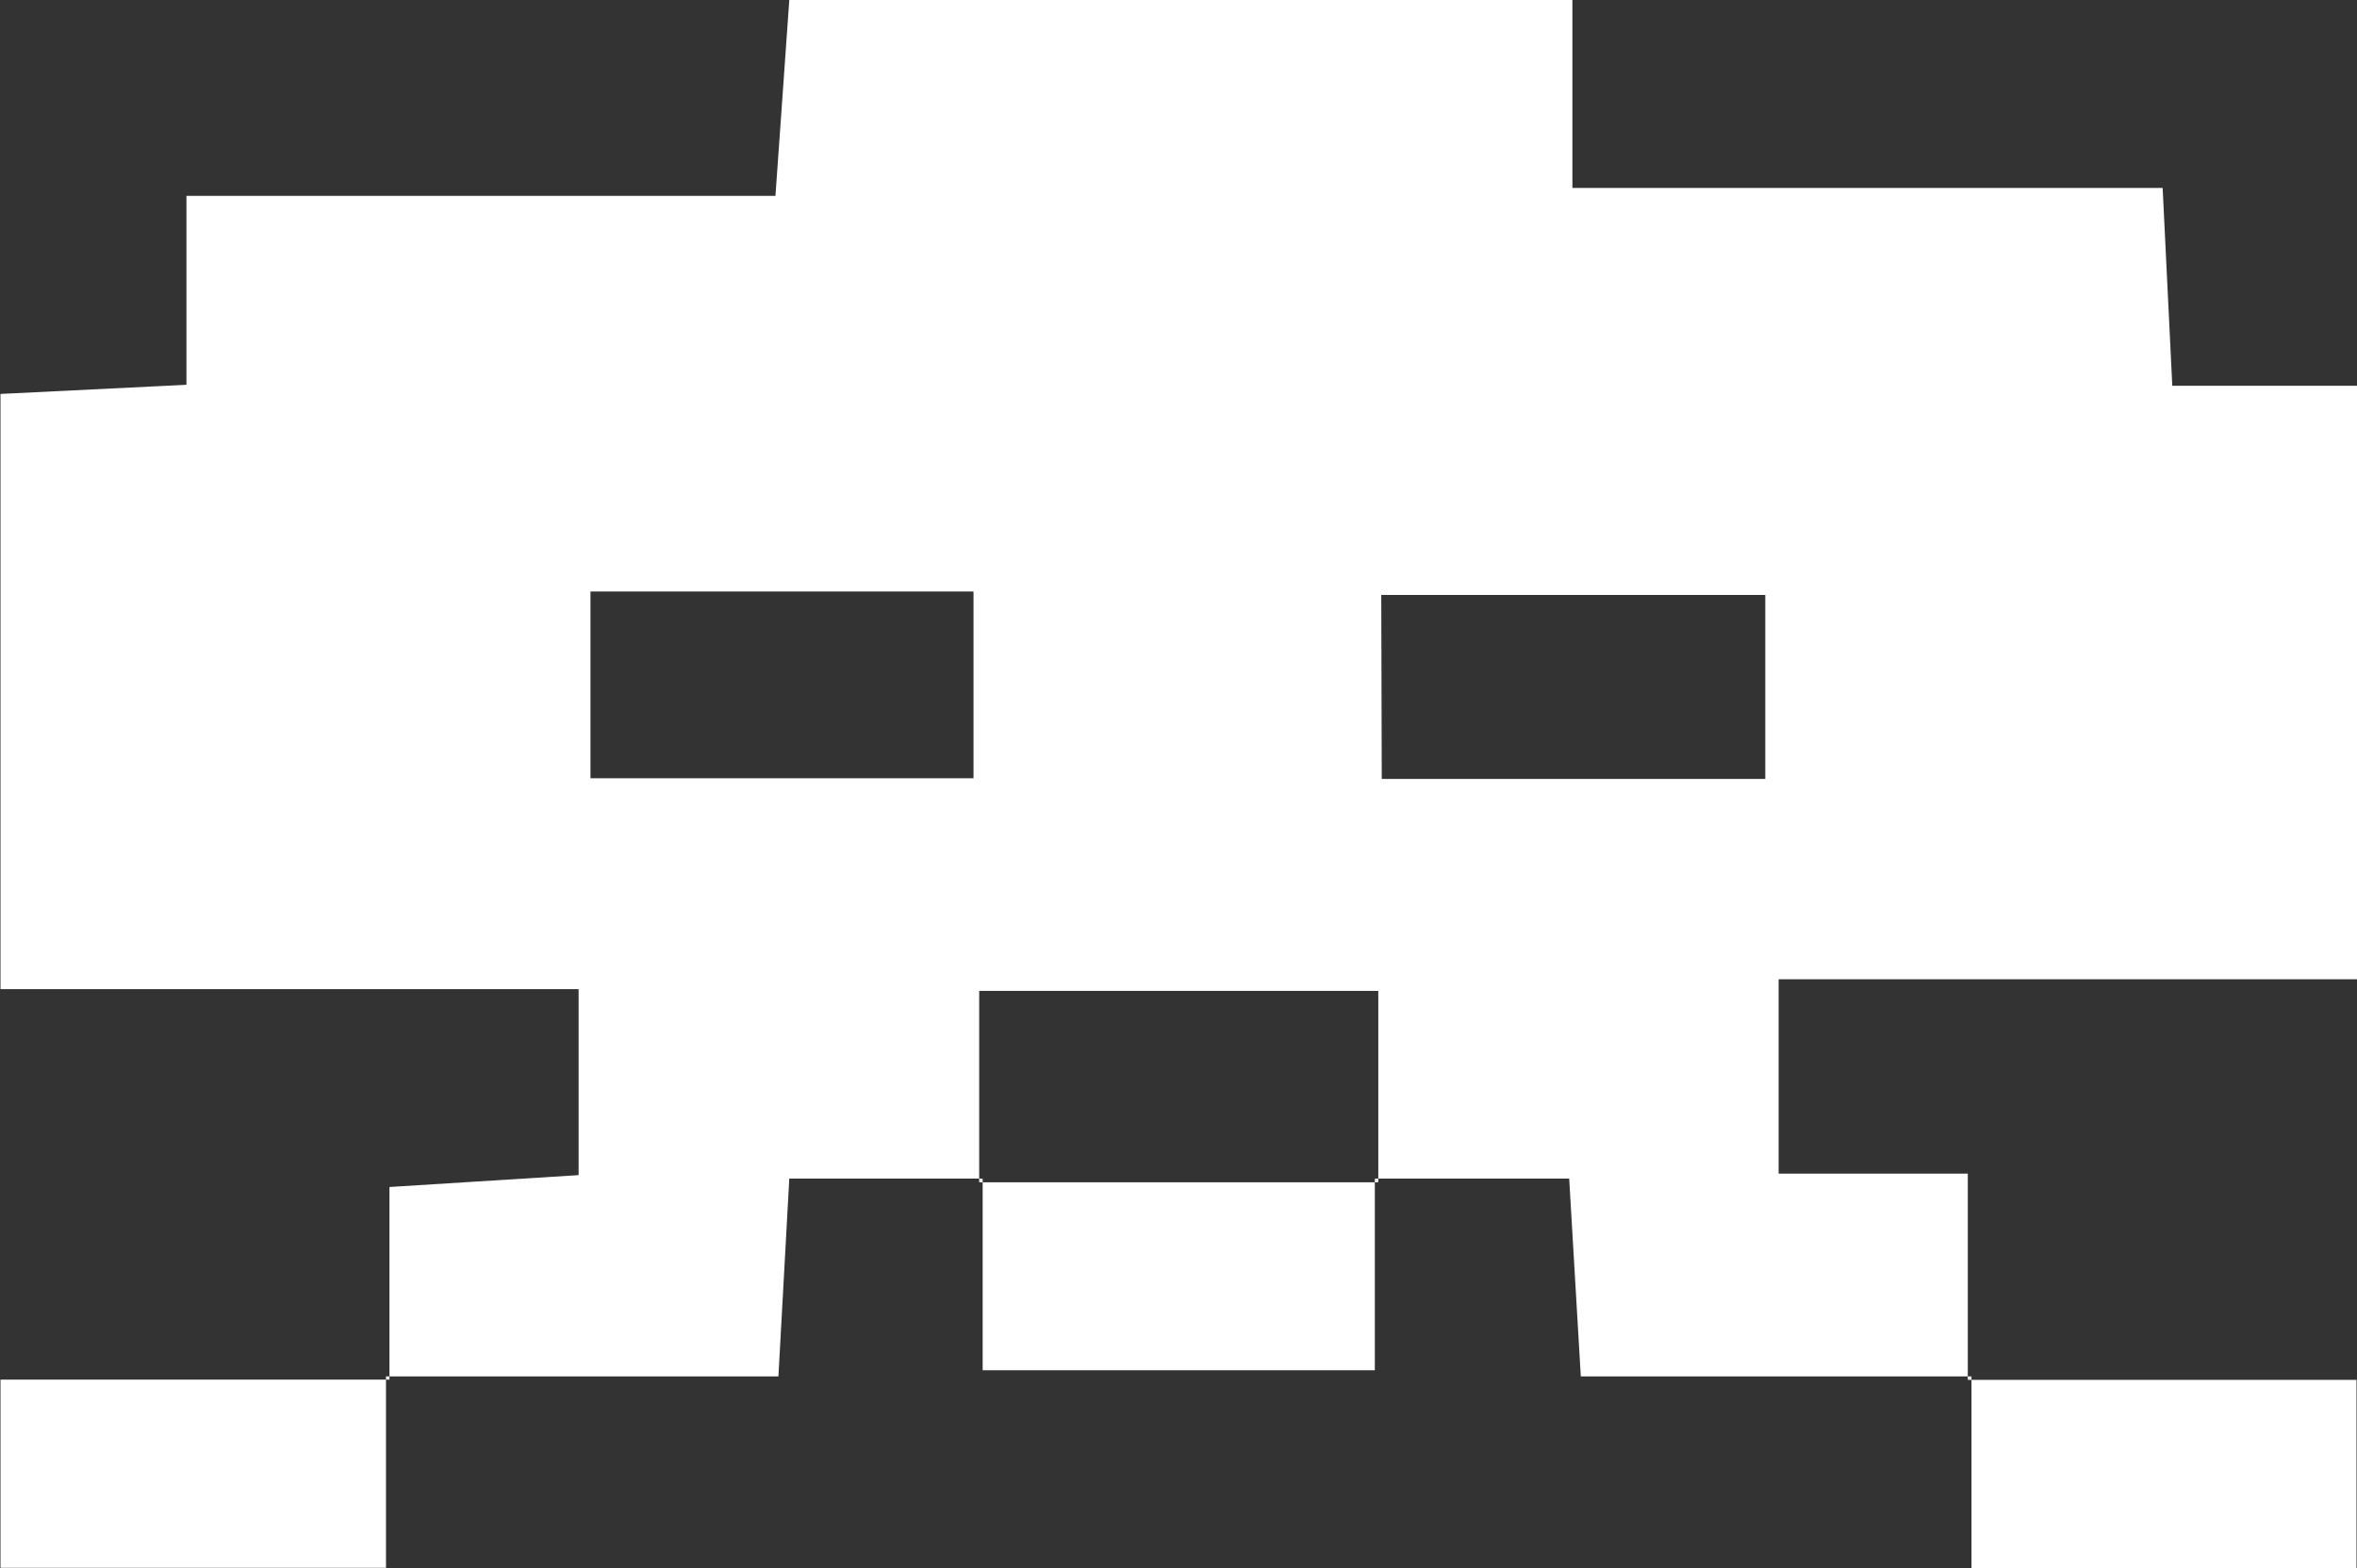 <svg id="Layer_1" data-name="Layer 1" xmlns="http://www.w3.org/2000/svg" viewBox="0 0 95.32 63.42"><rect x="0" y="0" width="95.32" height="63.42" fill="#333333" stroke="none"/><defs><style>.cls-1{fill:#fff;}</style></defs><path class="cls-1" d="M39.72,47.66H31.9c-.15,2.7-.28,5.1-.44,8H15.59l.14.14V48l7.65-.48V40H0V15.93l7.52-.37V7.92H31.34c.2-2.89.38-5.28.56-7.92H63.57V7.6H87.44c.14,2.89.26,5.3.39,8H95.3v24H71.91v7.86h7.65V55.8l.15-.14H63.91c-.15-2.54-.29-4.93-.47-8H55.58l.14.15V40.07H39.58v7.74ZM23.86,23.92v7.55H39.35V23.92Zm32,7.58H71.37V24.06H55.84Z" transform="translate(0.02)"/><path class="cls-1" d="M55.58,47.66v7.75H39.72V47.66l-.14.15H55.72Z" transform="translate(0.02)"/><path class="cls-1" d="M15.59,55.65V63.4H0V55.79H15.73Z" transform="translate(0.02)"/><path class="cls-1" d="M79.56,55.8H95.28v7.62H79.71V55.66Z" transform="translate(0.02)"/></svg>